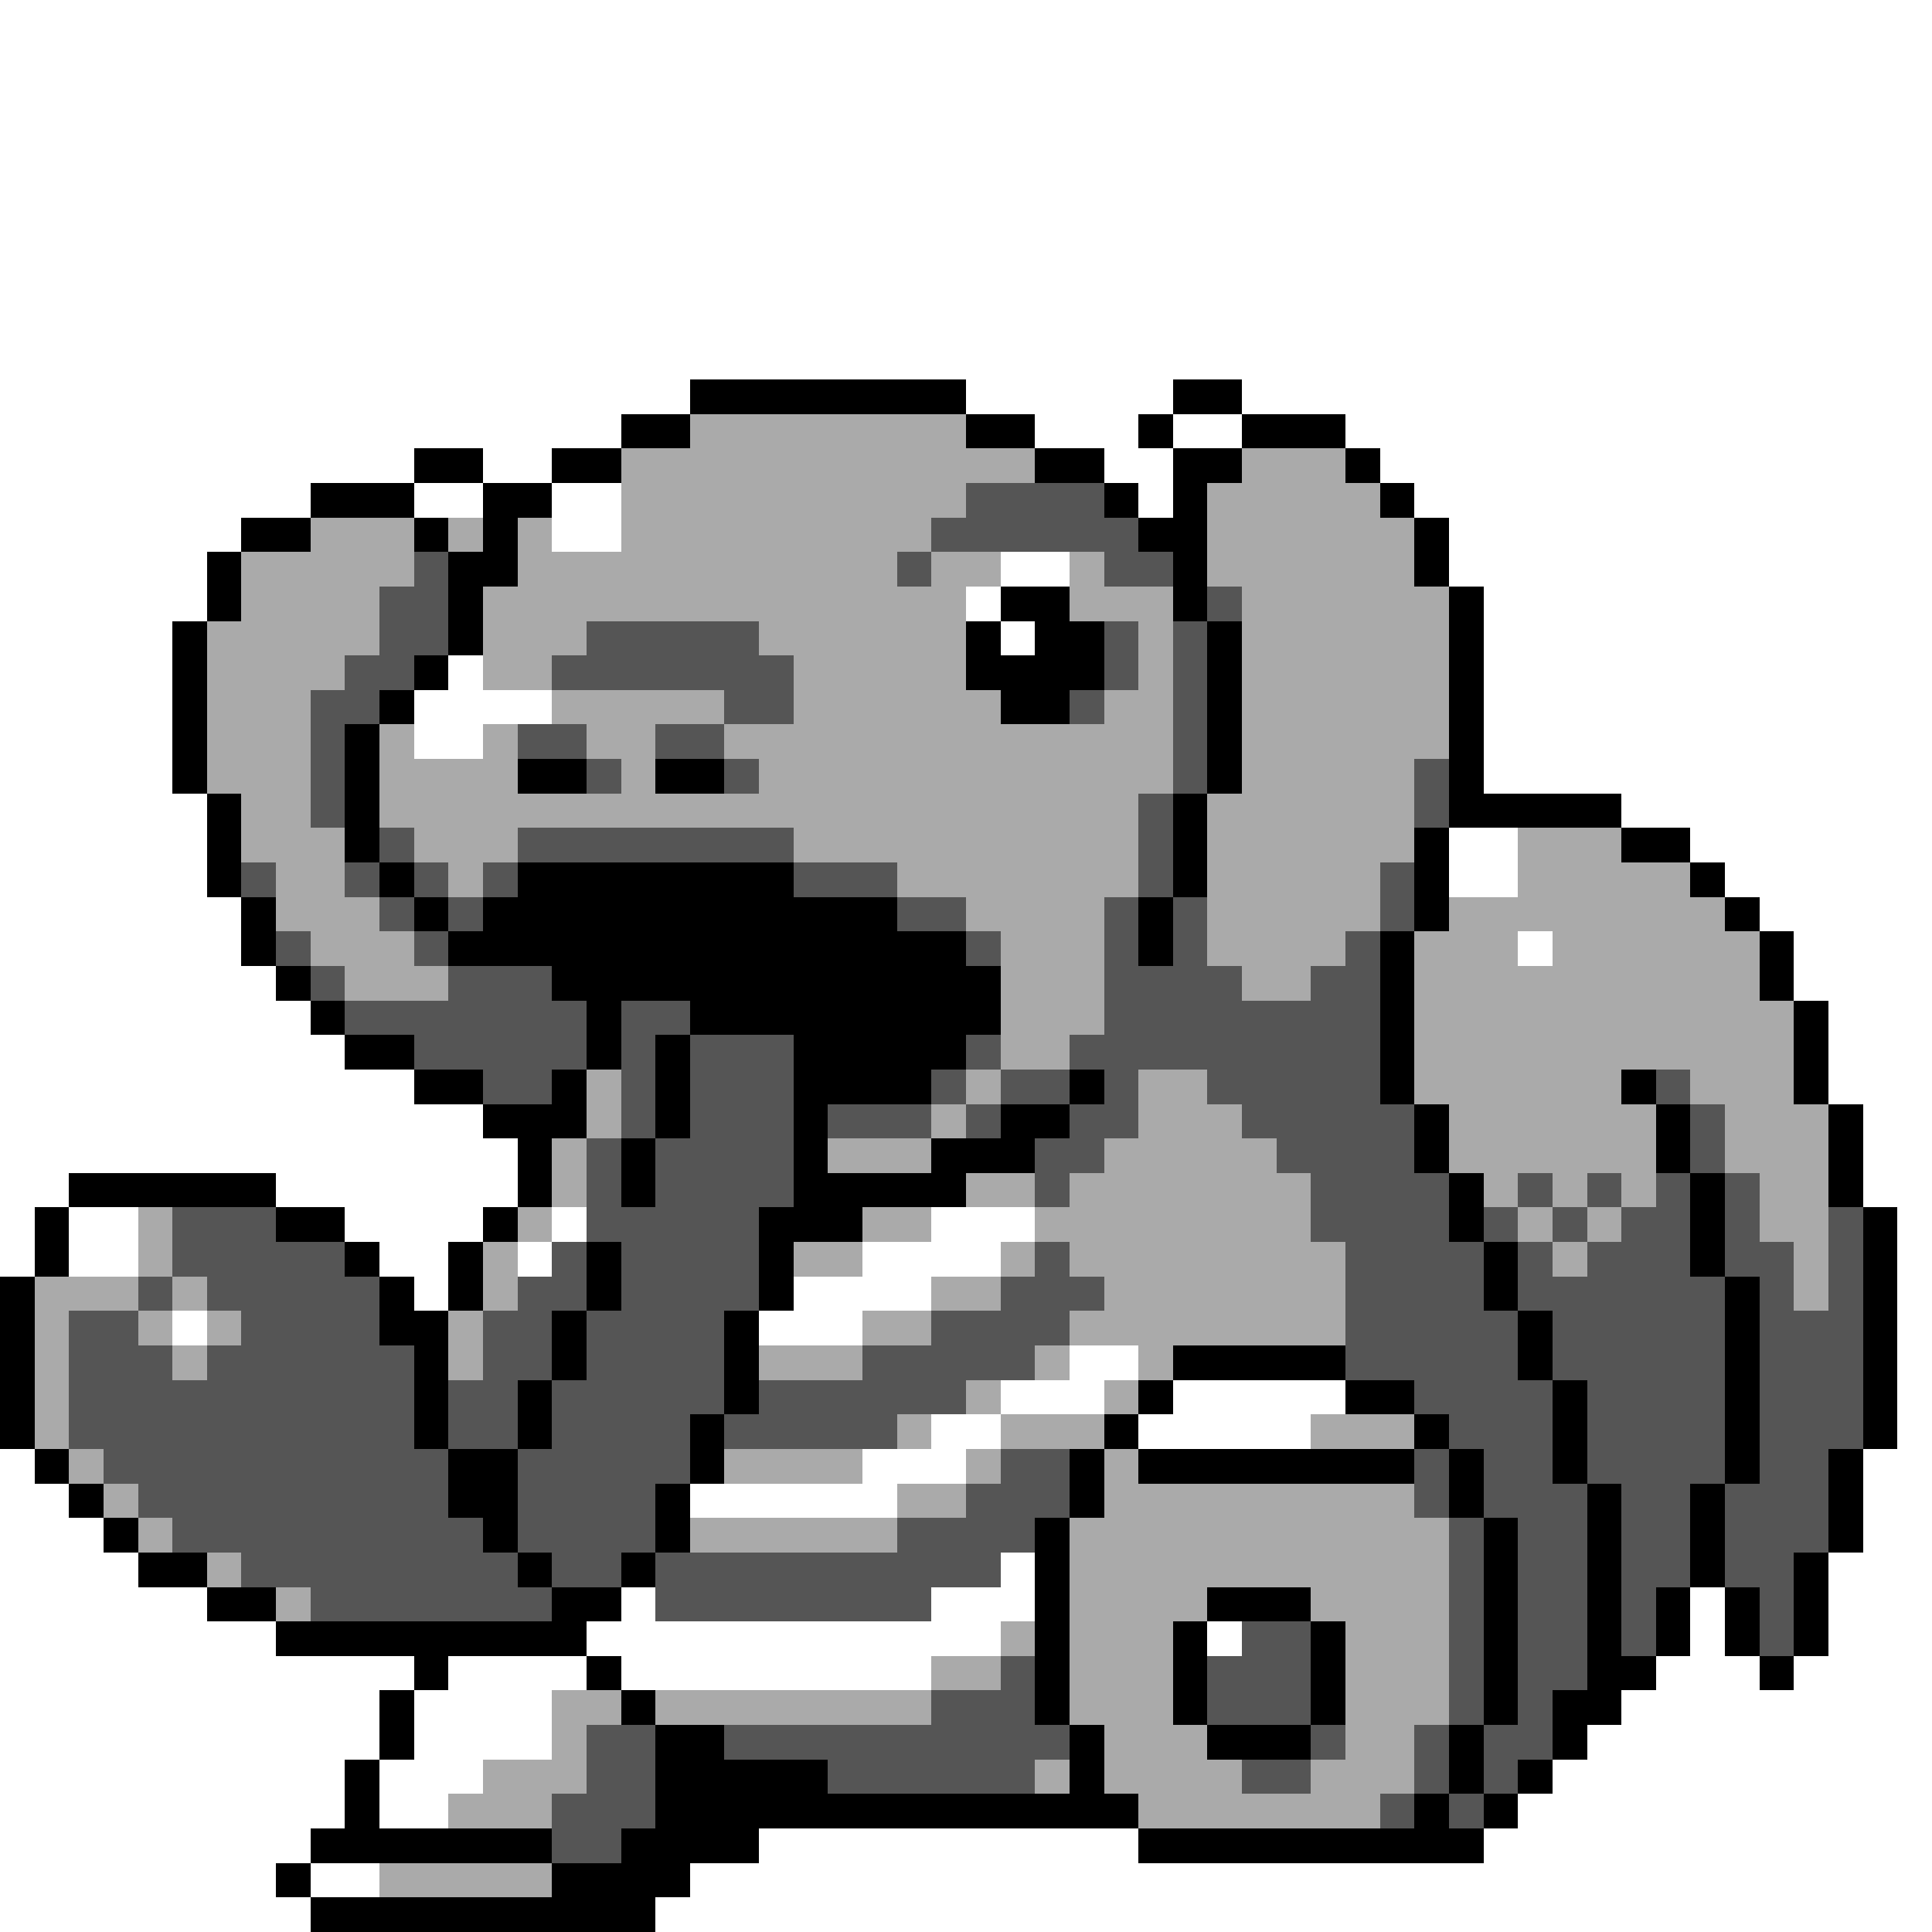 <svg xmlns="http://www.w3.org/2000/svg" viewBox="0 -0.5 56 56" shape-rendering="crispEdges">
<rect x="0" y="-0.5" width="56" height="56" fill="#808080" stroke="none"/>
<path stroke="#ffffff" d="M0 0h56M0 1h56M0 2h56M0 3h56M0 4h56M0 5h56M0 6h56M0 7h56M0 8h56M0 9h56M0 10h56M0 11h20M28 11h6M36 11h20M0 12h18M30 12h3M34 12h2M39 12h17M0 13h12M14 13h2M32 13h2M40 13h16M0 14h9M12 14h2M16 14h2M33 14h1M41 14h15M0 15h7M16 15h2M42 15h14M0 16h6M29 16h2M42 16h14M0 17h6M28 17h1M43 17h13M0 18h5M29 18h1M43 18h13M0 19h5M13 19h1M43 19h13M0 20h5M12 20h4M43 20h13M0 21h5M12 21h2M43 21h13M0 22h5M43 22h13M0 23h6M47 23h9M0 24h6M42 24h2M49 24h7M0 25h6M42 25h2M50 25h6M0 26h7M51 26h5M0 27h7M44 27h1M52 27h4M0 28h8M52 28h4M0 29h9M53 29h3M0 30h10M53 30h3M0 31h12M53 31h3M0 32h14M54 32h2M0 33h15M54 33h2M0 34h2M8 34h7M54 34h2M0 35h1M2 35h2M10 35h4M16 35h1M27 35h3M55 35h1M0 36h1M2 36h2M11 36h2M15 36h1M25 36h4M55 36h1M12 37h1M23 37h4M55 37h1M5 38h1M22 38h3M55 38h1M31 39h2M55 39h1M29 40h3M34 40h5M55 40h1M27 41h2M33 41h5M55 41h1M0 42h1M25 42h3M54 42h2M0 43h2M20 43h6M54 43h2M0 44h3M54 44h2M0 45h4M29 45h1M53 45h3M0 46h6M18 46h1M27 46h3M49 46h1M53 46h3M0 47h8M17 47h12M35 47h1M49 47h1M53 47h3M0 48h12M13 48h4M18 48h9M48 48h3M52 48h4M0 49h11M12 49h4M47 49h9M0 50h11M12 50h4M46 50h10M0 51h10M11 51h3M45 51h11M0 52h10M11 52h2M44 52h12M0 53h9M22 53h11M43 53h13M0 54h8M9 54h2M20 54h36M0 55h9M19 55h37" />
<path stroke="#000000" d="M20 11h8M34 11h2M18 12h2M28 12h2M33 12h1M36 12h3M12 13h2M16 13h2M30 13h2M34 13h2M39 13h1M9 14h3M14 14h2M32 14h1M34 14h1M40 14h1M7 15h2M12 15h1M14 15h1M33 15h2M41 15h1M6 16h1M13 16h2M34 16h1M41 16h1M6 17h1M13 17h1M29 17h2M34 17h1M42 17h1M5 18h1M13 18h1M28 18h1M30 18h2M35 18h1M42 18h1M5 19h1M12 19h1M28 19h4M35 19h1M42 19h1M5 20h1M11 20h1M29 20h2M35 20h1M42 20h1M5 21h1M10 21h1M35 21h1M42 21h1M5 22h1M10 22h1M15 22h2M19 22h2M35 22h1M42 22h1M6 23h1M10 23h1M34 23h1M42 23h5M6 24h1M10 24h1M34 24h1M41 24h1M47 24h2M6 25h1M11 25h1M15 25h8M34 25h1M41 25h1M49 25h1M7 26h1M12 26h1M14 26h12M33 26h1M41 26h1M50 26h1M7 27h1M13 27h15M33 27h1M40 27h1M51 27h1M8 28h1M16 28h13M40 28h1M51 28h1M9 29h1M17 29h1M20 29h9M40 29h1M52 29h1M10 30h2M17 30h1M19 30h1M23 30h5M40 30h1M52 30h1M12 31h2M16 31h1M19 31h1M23 31h4M31 31h1M40 31h1M47 31h1M52 31h1M14 32h3M19 32h1M23 32h1M29 32h2M41 32h1M48 32h1M53 32h1M15 33h1M18 33h1M23 33h1M27 33h3M41 33h1M48 33h1M53 33h1M2 34h6M15 34h1M18 34h1M23 34h5M42 34h1M49 34h1M53 34h1M1 35h1M8 35h2M14 35h1M22 35h3M42 35h1M49 35h1M54 35h1M1 36h1M10 36h1M13 36h1M17 36h1M22 36h1M43 36h1M49 36h1M54 36h1M0 37h1M11 37h1M13 37h1M17 37h1M22 37h1M43 37h1M50 37h1M54 37h1M0 38h1M11 38h2M16 38h1M21 38h1M44 38h1M50 38h1M54 38h1M0 39h1M12 39h1M16 39h1M21 39h1M34 39h5M44 39h1M50 39h1M54 39h1M0 40h1M12 40h1M15 40h1M21 40h1M33 40h1M39 40h2M45 40h1M50 40h1M54 40h1M0 41h1M12 41h1M15 41h1M20 41h1M32 41h1M41 41h1M45 41h1M50 41h1M54 41h1M1 42h1M13 42h2M20 42h1M31 42h1M33 42h8M42 42h1M45 42h1M50 42h1M53 42h1M2 43h1M13 43h2M19 43h1M31 43h1M42 43h1M46 43h1M49 43h1M53 43h1M3 44h1M14 44h1M19 44h1M30 44h1M43 44h1M46 44h1M49 44h1M53 44h1M4 45h2M15 45h1M18 45h1M30 45h1M43 45h1M46 45h1M49 45h1M52 45h1M6 46h2M16 46h2M30 46h1M35 46h3M43 46h1M46 46h1M48 46h1M50 46h1M52 46h1M8 47h9M30 47h1M34 47h1M38 47h1M43 47h1M46 47h1M48 47h1M50 47h1M52 47h1M12 48h1M17 48h1M30 48h1M34 48h1M38 48h1M43 48h1M46 48h2M51 48h1M11 49h1M18 49h1M30 49h1M34 49h1M38 49h1M43 49h1M45 49h2M11 50h1M19 50h2M31 50h1M35 50h3M42 50h1M45 50h1M10 51h1M19 51h5M31 51h1M42 51h1M44 51h1M10 52h1M19 52h14M41 52h1M43 52h1M9 53h7M18 53h4M33 53h10M8 54h1M16 54h4M9 55h10" />
<path stroke="#aaaaaa" d="M20 12h8M18 13h12M36 13h3M18 14h10M35 14h5M9 15h3M13 15h1M15 15h1M18 15h9M35 15h6M7 16h5M15 16h11M27 16h2M31 16h1M35 16h6M7 17h4M14 17h14M31 17h3M36 17h6M6 18h5M14 18h3M22 18h6M33 18h1M36 18h6M6 19h4M14 19h2M23 19h5M33 19h1M36 19h6M6 20h3M16 20h5M23 20h6M32 20h2M36 20h6M6 21h3M11 21h1M14 21h1M17 21h2M21 21h13M36 21h6M6 22h3M11 22h4M18 22h1M22 22h12M36 22h5M7 23h2M11 23h22M35 23h6M7 24h3M12 24h3M23 24h10M35 24h6M44 24h3M8 25h2M13 25h1M26 25h7M35 25h5M44 25h5M8 26h3M28 26h4M35 26h5M42 26h8M9 27h3M29 27h3M35 27h4M41 27h3M45 27h6M10 28h3M29 28h3M36 28h2M41 28h10M29 29h3M41 29h11M29 30h2M41 30h11M17 31h1M28 31h1M33 31h2M41 31h6M49 31h3M17 32h1M27 32h1M33 32h3M42 32h6M50 32h3M16 33h1M24 33h3M32 33h5M42 33h6M50 33h3M16 34h1M28 34h2M31 34h7M43 34h1M45 34h1M47 34h1M51 34h2M4 35h1M15 35h1M25 35h2M30 35h8M44 35h1M46 35h1M51 35h2M4 36h1M14 36h1M23 36h2M29 36h1M31 36h8M45 36h1M52 36h1M1 37h3M5 37h1M14 37h1M27 37h2M32 37h7M52 37h1M1 38h1M4 38h1M6 38h1M13 38h1M25 38h2M31 38h8M1 39h1M5 39h1M13 39h1M22 39h3M30 39h1M33 39h1M1 40h1M28 40h1M32 40h1M1 41h1M26 41h1M29 41h3M38 41h3M2 42h1M21 42h4M28 42h1M32 42h1M3 43h1M26 43h2M32 43h9M4 44h1M20 44h6M31 44h11M6 45h1M31 45h11M8 46h1M31 46h4M38 46h4M29 47h1M31 47h3M39 47h3M27 48h2M31 48h3M39 48h3M16 49h2M19 49h8M31 49h3M39 49h3M16 50h1M32 50h3M39 50h2M14 51h3M30 51h1M32 51h4M38 51h3M13 52h3M33 52h7M11 54h5" />
<path stroke="#555555" d="M28 14h4M27 15h6M12 16h1M26 16h1M32 16h2M11 17h2M35 17h1M11 18h2M17 18h5M32 18h1M34 18h1M10 19h2M16 19h7M32 19h1M34 19h1M9 20h2M21 20h2M31 20h1M34 20h1M9 21h1M15 21h2M19 21h2M34 21h1M9 22h1M17 22h1M21 22h1M34 22h1M41 22h1M9 23h1M33 23h1M41 23h1M11 24h1M15 24h8M33 24h1M7 25h1M10 25h1M12 25h1M14 25h1M23 25h3M33 25h1M40 25h1M11 26h1M13 26h1M26 26h2M32 26h1M34 26h1M40 26h1M8 27h1M12 27h1M28 27h1M32 27h1M34 27h1M39 27h1M9 28h1M13 28h3M32 28h4M38 28h2M10 29h7M18 29h2M32 29h8M12 30h5M18 30h1M20 30h3M28 30h1M31 30h9M14 31h2M18 31h1M20 31h3M27 31h1M29 31h2M32 31h1M35 31h5M48 31h1M18 32h1M20 32h3M24 32h3M28 32h1M31 32h2M36 32h5M49 32h1M17 33h1M19 33h4M30 33h2M37 33h4M49 33h1M17 34h1M19 34h4M30 34h1M38 34h4M44 34h1M46 34h1M48 34h1M50 34h1M5 35h3M17 35h5M38 35h4M43 35h1M45 35h1M47 35h2M50 35h1M53 35h1M5 36h5M16 36h1M18 36h4M30 36h1M39 36h4M44 36h1M46 36h3M50 36h2M53 36h1M4 37h1M6 37h5M15 37h2M18 37h4M29 37h3M39 37h4M44 37h6M51 37h1M53 37h1M2 38h2M7 38h4M14 38h2M17 38h4M27 38h4M39 38h5M45 38h5M51 38h3M2 39h3M6 39h6M14 39h2M17 39h4M25 39h5M39 39h5M45 39h5M51 39h3M2 40h10M13 40h2M16 40h5M22 40h6M41 40h4M46 40h4M51 40h3M2 41h10M13 41h2M16 41h4M21 41h5M42 41h3M46 41h4M51 41h3M3 42h10M15 42h5M29 42h2M41 42h1M43 42h2M46 42h4M51 42h2M4 43h9M15 43h4M28 43h3M41 43h1M43 43h3M47 43h2M50 43h3M5 44h9M15 44h4M26 44h4M42 44h1M44 44h2M47 44h2M50 44h3M7 45h8M16 45h2M19 45h10M42 45h1M44 45h2M47 45h2M50 45h2M9 46h7M19 46h8M42 46h1M44 46h2M47 46h1M51 46h1M36 47h2M42 47h1M44 47h2M47 47h1M51 47h1M29 48h1M35 48h3M42 48h1M44 48h2M27 49h3M35 49h3M42 49h1M44 49h1M17 50h2M21 50h10M38 50h1M41 50h1M43 50h2M17 51h2M24 51h6M36 51h2M41 51h1M43 51h1M16 52h3M40 52h1M42 52h1M16 53h2" />
</svg>